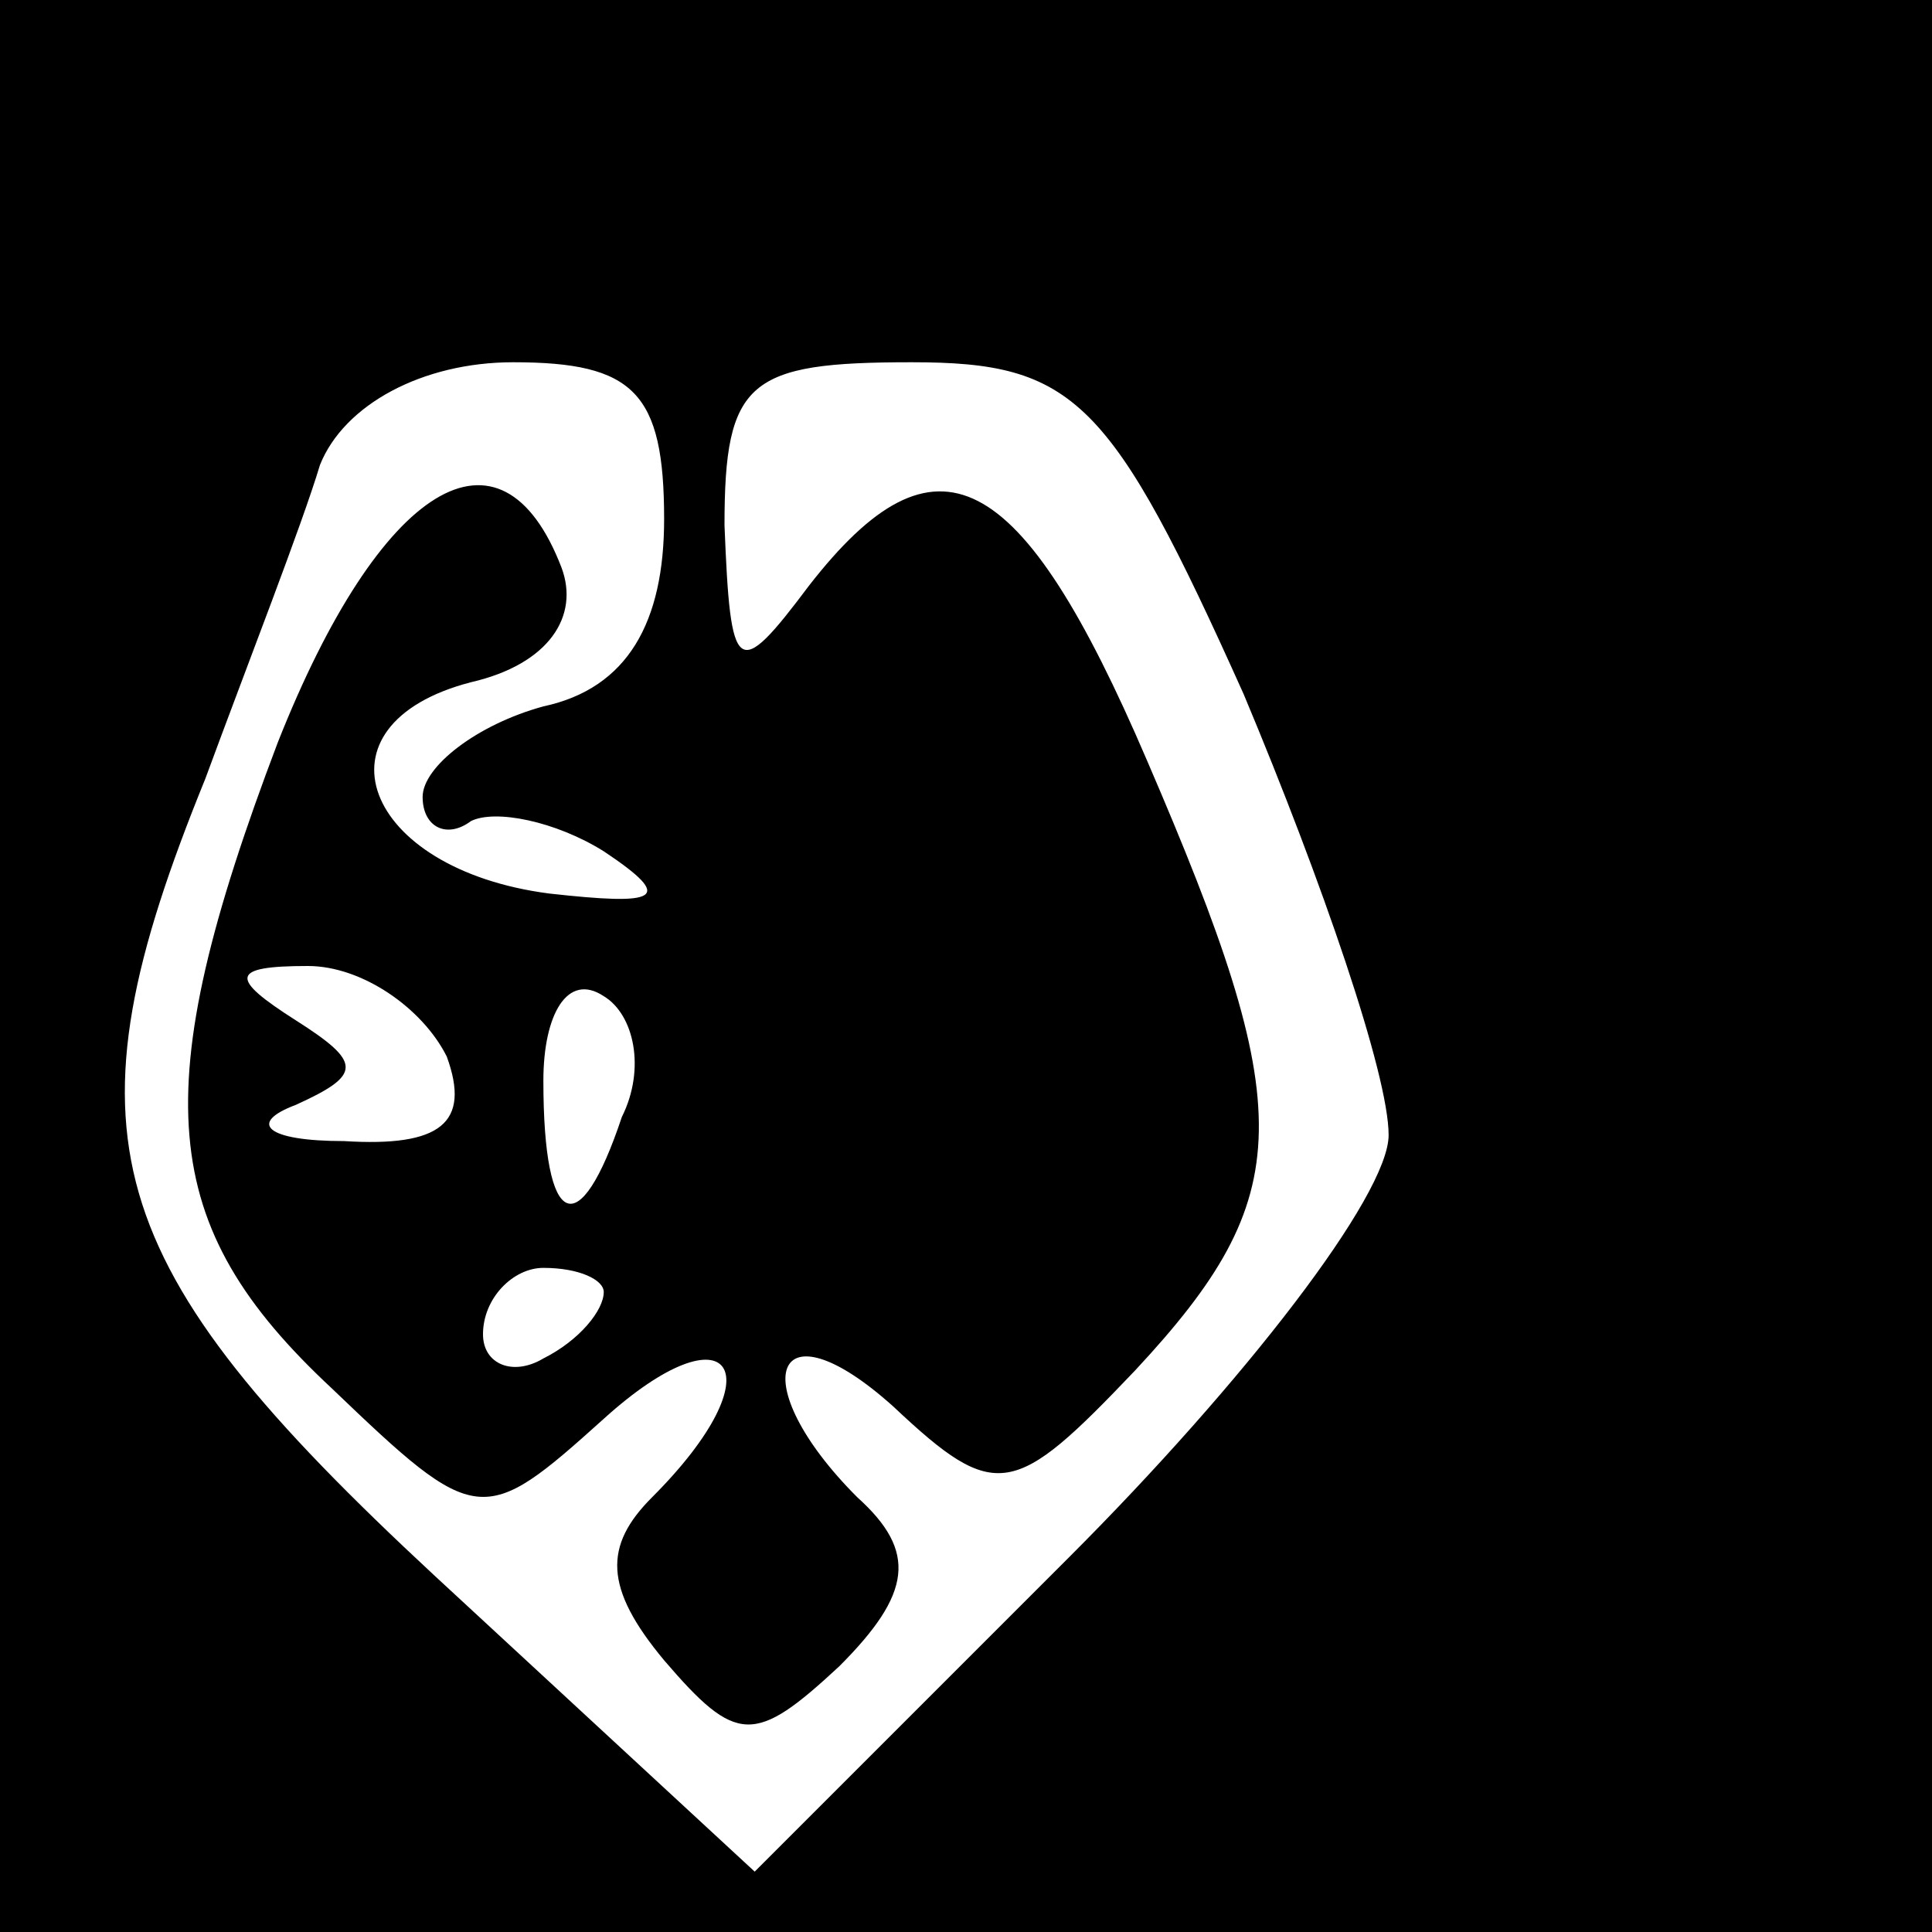 <?xml version="1.0" standalone="no"?>
<!DOCTYPE svg PUBLIC "-//W3C//DTD SVG 20010904//EN"
 "http://www.w3.org/TR/2001/REC-SVG-20010904/DTD/svg10.dtd">
<svg version="1.0" xmlns="http://www.w3.org/2000/svg"
 width="32pt" height="32pt" viewBox="0 0 32 32"
 preserveAspectRatio="xMidYMid meet">
<rect x="0" y="0" width="32" height="32" fill="#808080" stroke="none"/>
<g transform="translate(0,32) scale(0.1,-0.1)"
fill="#000000" stroke="none">
<path fill="#000000" stroke="none" d="M0 160 l0 -160 160 0 160 0 0 160 0
160 -160 0 -160 0 0 -160z"/>
<path fill="#ffffff" stroke="none" d="M110 234 c0 -17 -6 -28 -20 -31 -11 -3
-20 -10 -20 -15 0 -5 4 -7 8 -4 4 2 14 0 22 -5 12 -8 9 -9 -9 -7 -31 4 -40 28
-13 35 13 3 18 11 15 19 -10 26 -30 14 -47 -29 -22 -58 -20 -80 9 -107 24 -23
25 -23 45 -5 21 19 29 8 8 -13 -8 -8 -8 -15 2 -27 12 -14 15 -14 29 -1 12 12
13 19 3 28 -19 19 -14 33 6 15 17 -16 20 -15 40 6 27 29 27 43 2 101 -21 49
-35 56 -56 29 -12 -16 -13 -15 -14 10 0 24 4 27 31 27 27 0 33 -6 55 -55 13
-31 24 -63 24 -73 0 -10 -24 -41 -53 -70 l-52 -52 -53 49 c-56 52 -62 73 -38
132 7 19 16 42 19 52 4 10 17 17 32 17 20 0 25 -5 25 -26z"/>
<path fill="#ffffff" stroke="none" d="M74 145 c4 -11 -1 -15 -17 -14 -13 0
-16 3 -8 6 11 5 11 7 0 14 -11 7 -11 9 2 9 9 0 19 -7 23 -15z"/>
<path fill="#ffffff" stroke="none" d="M103 135 c-7 -21 -13 -19 -13 6 0 11 4
18 10 14 5 -3 7 -12 3 -20z"/>
<path fill="#ffffff" stroke="none" d="M100 106 c0 -3 -4 -8 -10 -11 -5 -3
-10 -1 -10 4 0 6 5 11 10 11 6 0 10 -2 10 -4z"/>
</g>
</svg>
